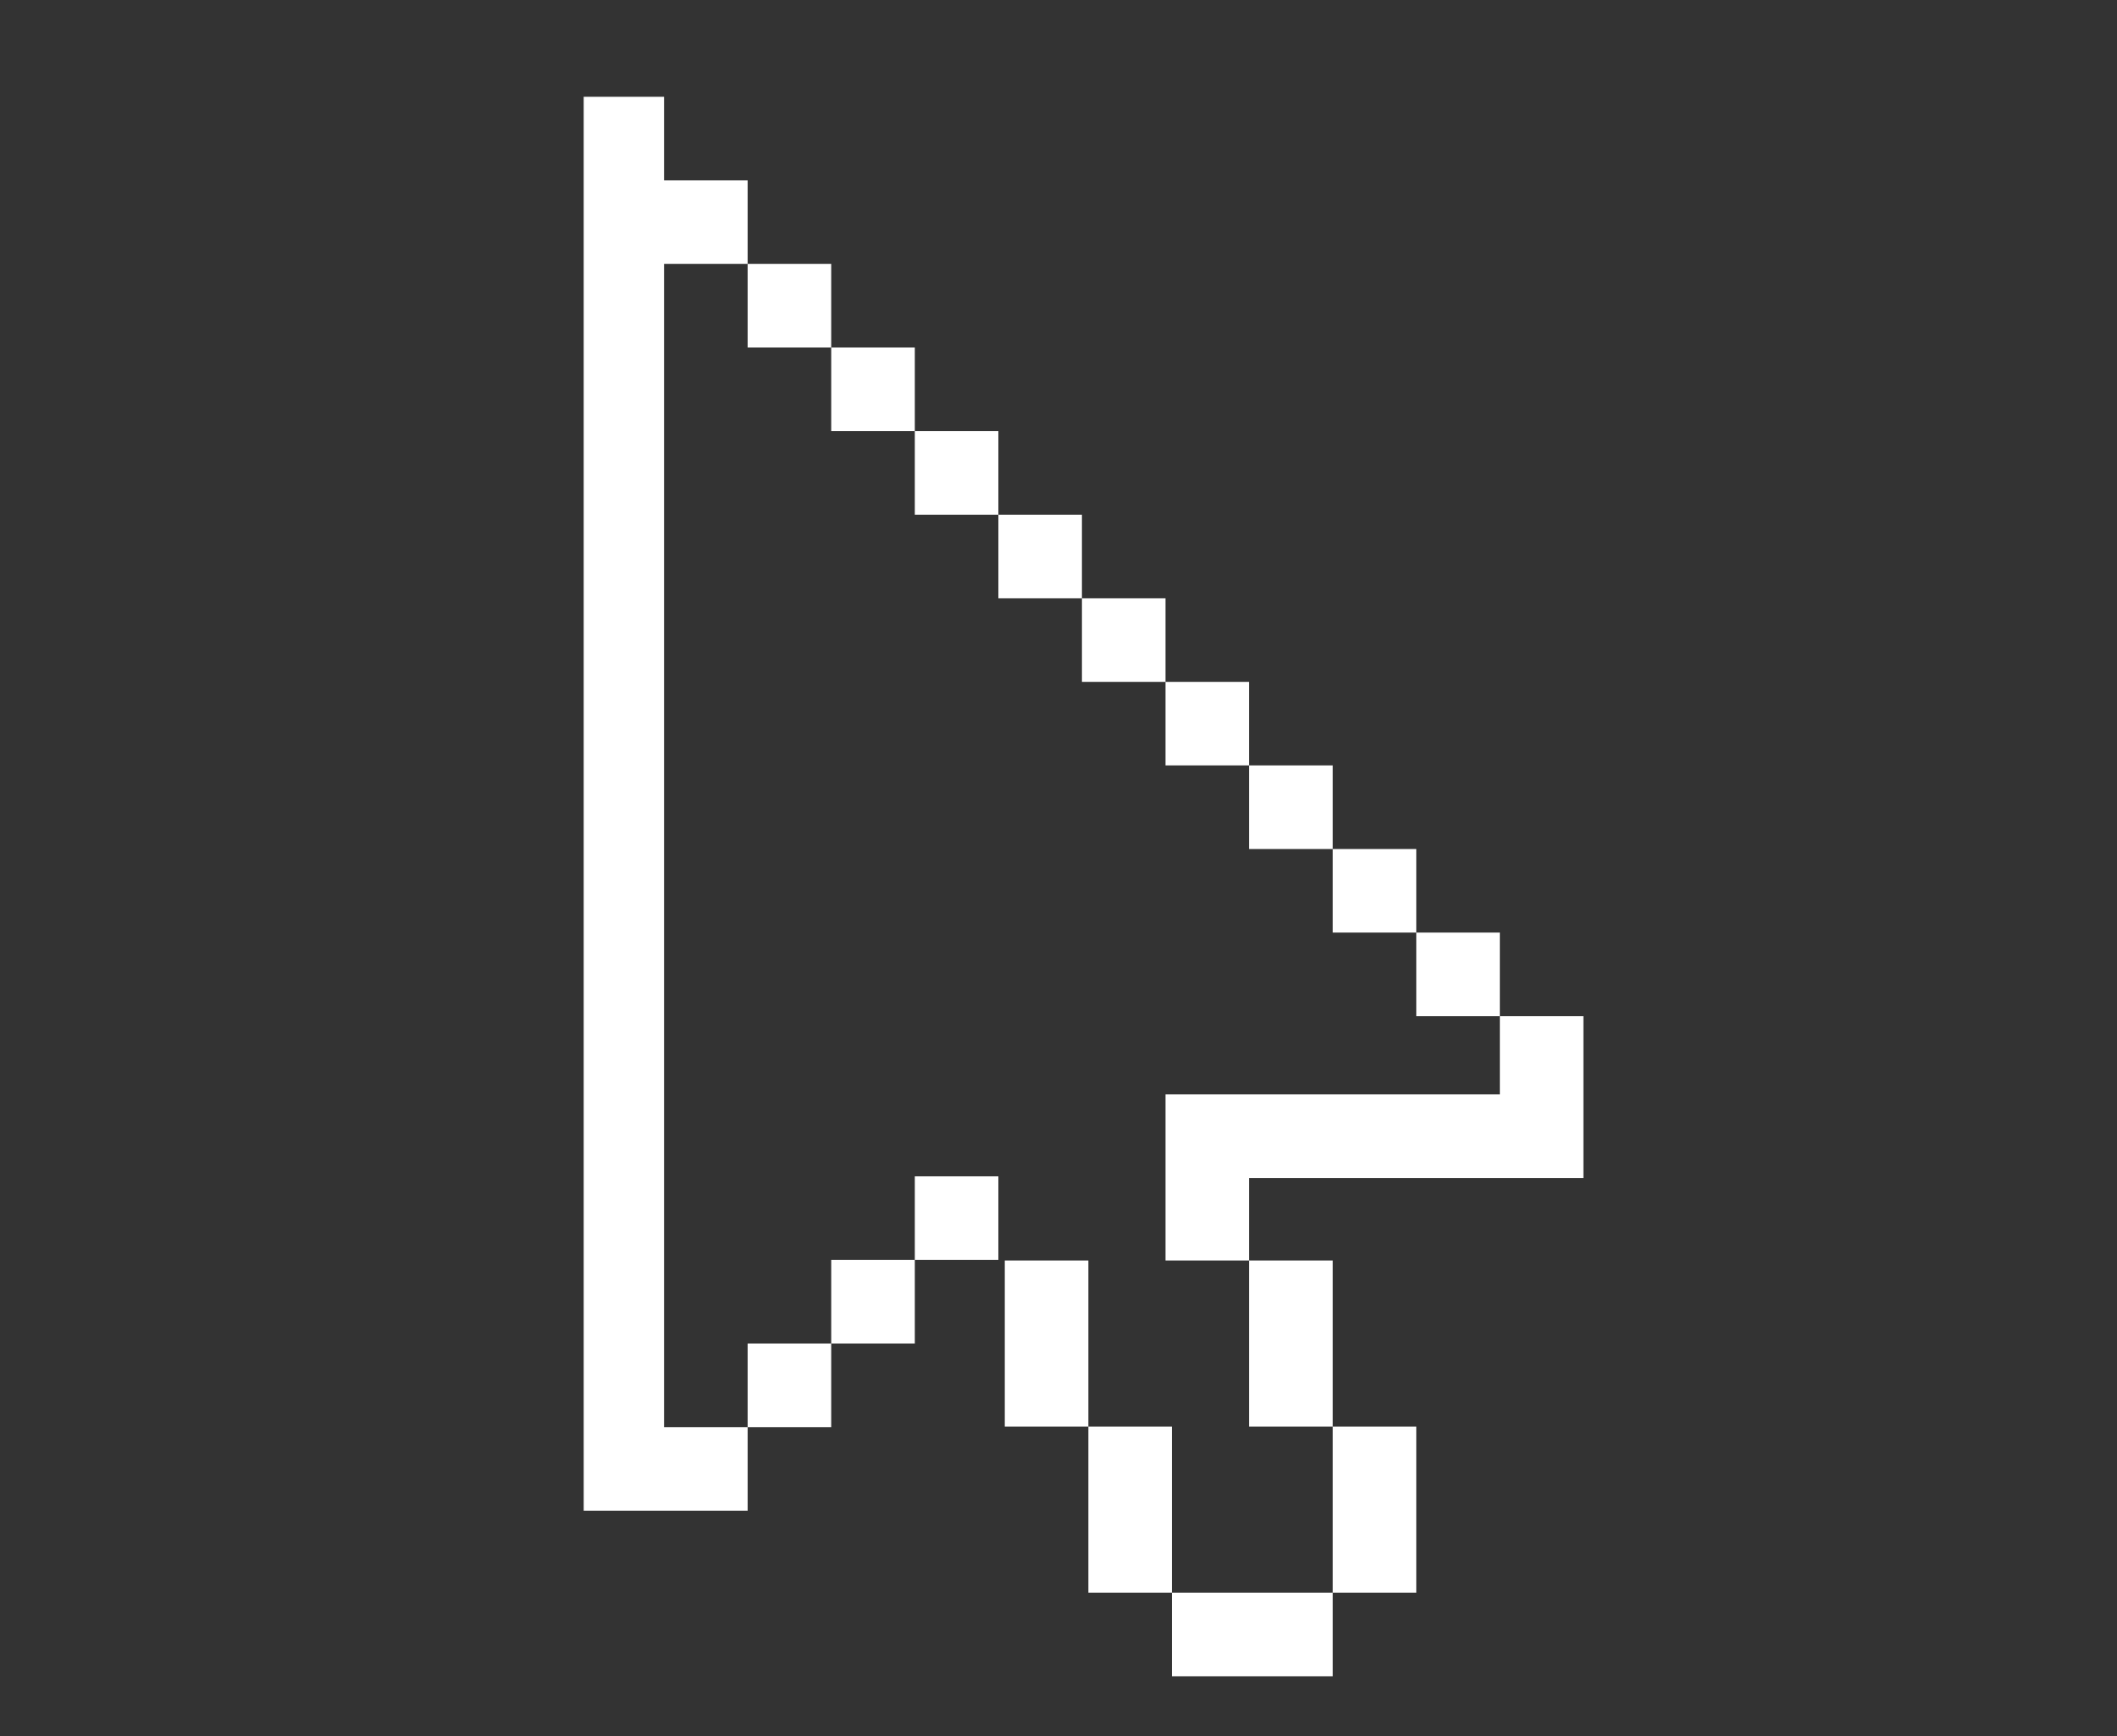 <?xml version="1.0" encoding="utf-8"?>
<!-- Generator: Adobe Illustrator 16.0.4, SVG Export Plug-In . SVG Version: 6.00 Build 0)  -->
<!DOCTYPE svg PUBLIC "-//W3C//DTD SVG 1.1//EN" "http://www.w3.org/Graphics/SVG/1.1/DTD/svg11.dtd">
<svg version="1.1" id="Layer_1" xmlns="http://www.w3.org/2000/svg" xmlns:xlink="http://www.w3.org/1999/xlink" x="0px" y="0px"
	 width="350px" height="287px" viewBox="0 0 350 287" enable-background="new 0 0 350 287" xml:space="preserve">
<rect x="0" y="0" width="350" height="287" fill="#333333" stroke="none"/>
<path fill="#565AA8" d="M-89.81-267.328H-347.05c-14.332,0-25.949,11.272-25.949,25.179v140.837c0,13.905,11.618,25.18,25.949,25.18
	h170.744v39.59l56.223-39.59h30.273c14.332,0,25.95-11.274,25.95-25.18v-140.837C-63.859-256.056-75.478-267.328-89.81-267.328z
	 M-96.25-115.088h-247.247v-8H-96.25V-115.088z M-96.25-141.324h-247.247v-8H-96.25V-141.324z M-96.25-167.56h-247.247v-8H-96.25
	V-167.56z M-96.25-195.56h-247.247v-8H-96.25V-195.56z"/>
<g>
	<g>
		<rect x="-129" y="-271.9" fill="#E24C91" width="71.334" height="71.333"/>
	</g>
	<g>
		
			<rect x="-129" y="-271.9" transform="matrix(0.309 -0.951 0.951 0.309 160.179 -251.999)" fill="#E24C91" width="71.333" height="71.334"/>
	</g>
	<g>
		
			<rect x="-129" y="-271.9" transform="matrix(0.588 -0.809 0.809 0.588 152.643 -172.886)" fill="#E24C91" width="71.333" height="71.334"/>
	</g>
	<g>
		
			<rect x="-129" y="-271.9" transform="matrix(0.809 -0.588 0.588 0.809 121.028 -99.975)" fill="#E24C91" width="71.333" height="71.334"/>
	</g>
	<g>
		
			<rect x="-129" y="-271.9" transform="matrix(0.951 -0.309 0.309 0.951 68.432 -40.403)" fill="#E24C91" width="71.333" height="71.334"/>
	</g>
	<g>
		<rect x="-129" y="-271.9" fill="#E24C91" width="71.333" height="71.333"/>
	</g>
</g>
<path fill="#2D2D2D" d="M123.604-283.182v13.818h-13.818v192.3h13.818v-13.817h13.817v13.817h-13.816v13.818H96.501v-10.275H96.5
	V-297h13.286v13.818H123.604z M123.604-269.364v13.818h13.817v-13.818H123.604z M137.422-255.546v13.818h13.818v-13.818H137.422z
	 M151.24-241.728v13.818h13.818v-13.818H151.24z M165.059-227.91v13.818h13.817v-13.818H165.059z M178.876-214.092v13.818h13.818
	v-13.818H178.876z M192.694-200.274v13.818h13.817v-13.818H192.694z M206.512-186.457v13.818h13.818v-13.818H206.512z
	 M220.33-172.639v13.818h13.818v-13.818H220.33z M234.148-158.821v13.818h13.817v-13.818H234.148z M247.966-132.069h-41.454h-13.817
	v13.818v13.641h13.817v-13.641h55.272v-12.934v-0.885v-12.933h-13.818V-132.069z M220.33-77.152v-27.458h-13.818v27.458H220.33z
	 M234.148-49.694v-27.458H220.33v27.458H234.148z M166.121-104.61v27.458h13.818v-27.458H166.121z M179.939-77.152v27.458h13.817
	v-27.458H179.939z M193.757-35.875h26.573v-13.819h-26.573V-35.875z M165.059-118.518H151.24v13.817h13.818V-118.518z M151.24-104.7
	h-13.818v13.818h13.818V-104.7z"/>
<path fill="#FFFFFF" d="M123.604,29.818v13.817h-13.818v192.3h13.818v-13.817h13.817v13.817h-13.816v13.818H96.501v-10.275H96.5V16
	h13.286v13.818H123.604z M123.604,43.636v13.817h13.817V43.636H123.604z M137.422,57.453v13.818h13.818V57.453H137.422z
	 M151.24,71.271V85.09h13.818V71.271H151.24z M165.059,85.09v13.818h13.817V85.09H165.059z M178.876,98.908v13.817h13.818V98.908
	H178.876z M192.694,112.726v13.817h13.817v-13.817H192.694z M206.512,126.543v13.818h13.818v-13.818H206.512z M220.33,140.361
	v13.818h13.818v-13.818H220.33z M234.148,154.18v13.818h13.817V154.18H234.148z M247.966,180.931h-41.454h-13.817v13.818v13.641
	h13.817v-13.641h55.272v-12.934v-0.885v-12.933h-13.818V180.931z M220.33,235.848V208.39h-13.818v27.458H220.33z M234.148,263.306
	v-27.458H220.33v27.458H234.148z M166.121,208.39v27.458h13.818V208.39H166.121z M179.939,235.848v27.458h13.817v-27.458H179.939z
	 M193.757,277.125h26.573v-13.819h-26.573V277.125z M165.059,194.482H151.24V208.3h13.818V194.482z M151.24,208.3h-13.818v13.818
	h13.818V208.3z"/>
<g>
	<path fill="#6CC393" d="M724-82.32c0,10.209-8.57,18.484-19.142,18.484H453.142C442.57-63.836,434-72.111,434-82.32V-252.68
		c0-10.209,8.57-18.484,19.142-18.484h251.717c10.571,0,19.142,8.275,19.142,18.484V-82.32z"/>
	<rect x="434" y="-212" fill="#565AA8" width="290" height="106.574"/>
	<path fill="#6A7CBC" d="M622.891-201.143c23.827,23.826,23.828,62.457,0.001,86.284c-23.827,23.826-62.458,23.826-86.284-0.001
		L622.891-201.143z"/>
	<circle fill="none" stroke="#FFFFFF" stroke-width="16" stroke-miterlimit="10" cx="583.32" cy="-157.936" r="61.012"/>
	<circle fill="#E24C91" cx="460.667" cy="-247.333" r="15.333"/>
	<path fill="#FFFFFF" d="M714-247.333c0,8.468-6.865,15.333-15.333,15.333H666c-8.468,0-15.333-6.865-15.333-15.333l0,0
		c0-8.469,6.865-15.333,15.333-15.333h32.667C707.135-262.666,714-255.802,714-247.333L714-247.333z"/>
</g>
<path fill="none" d="M-469-317c1.667,0.333,3.333,0.667,5,1"/>
</svg>
